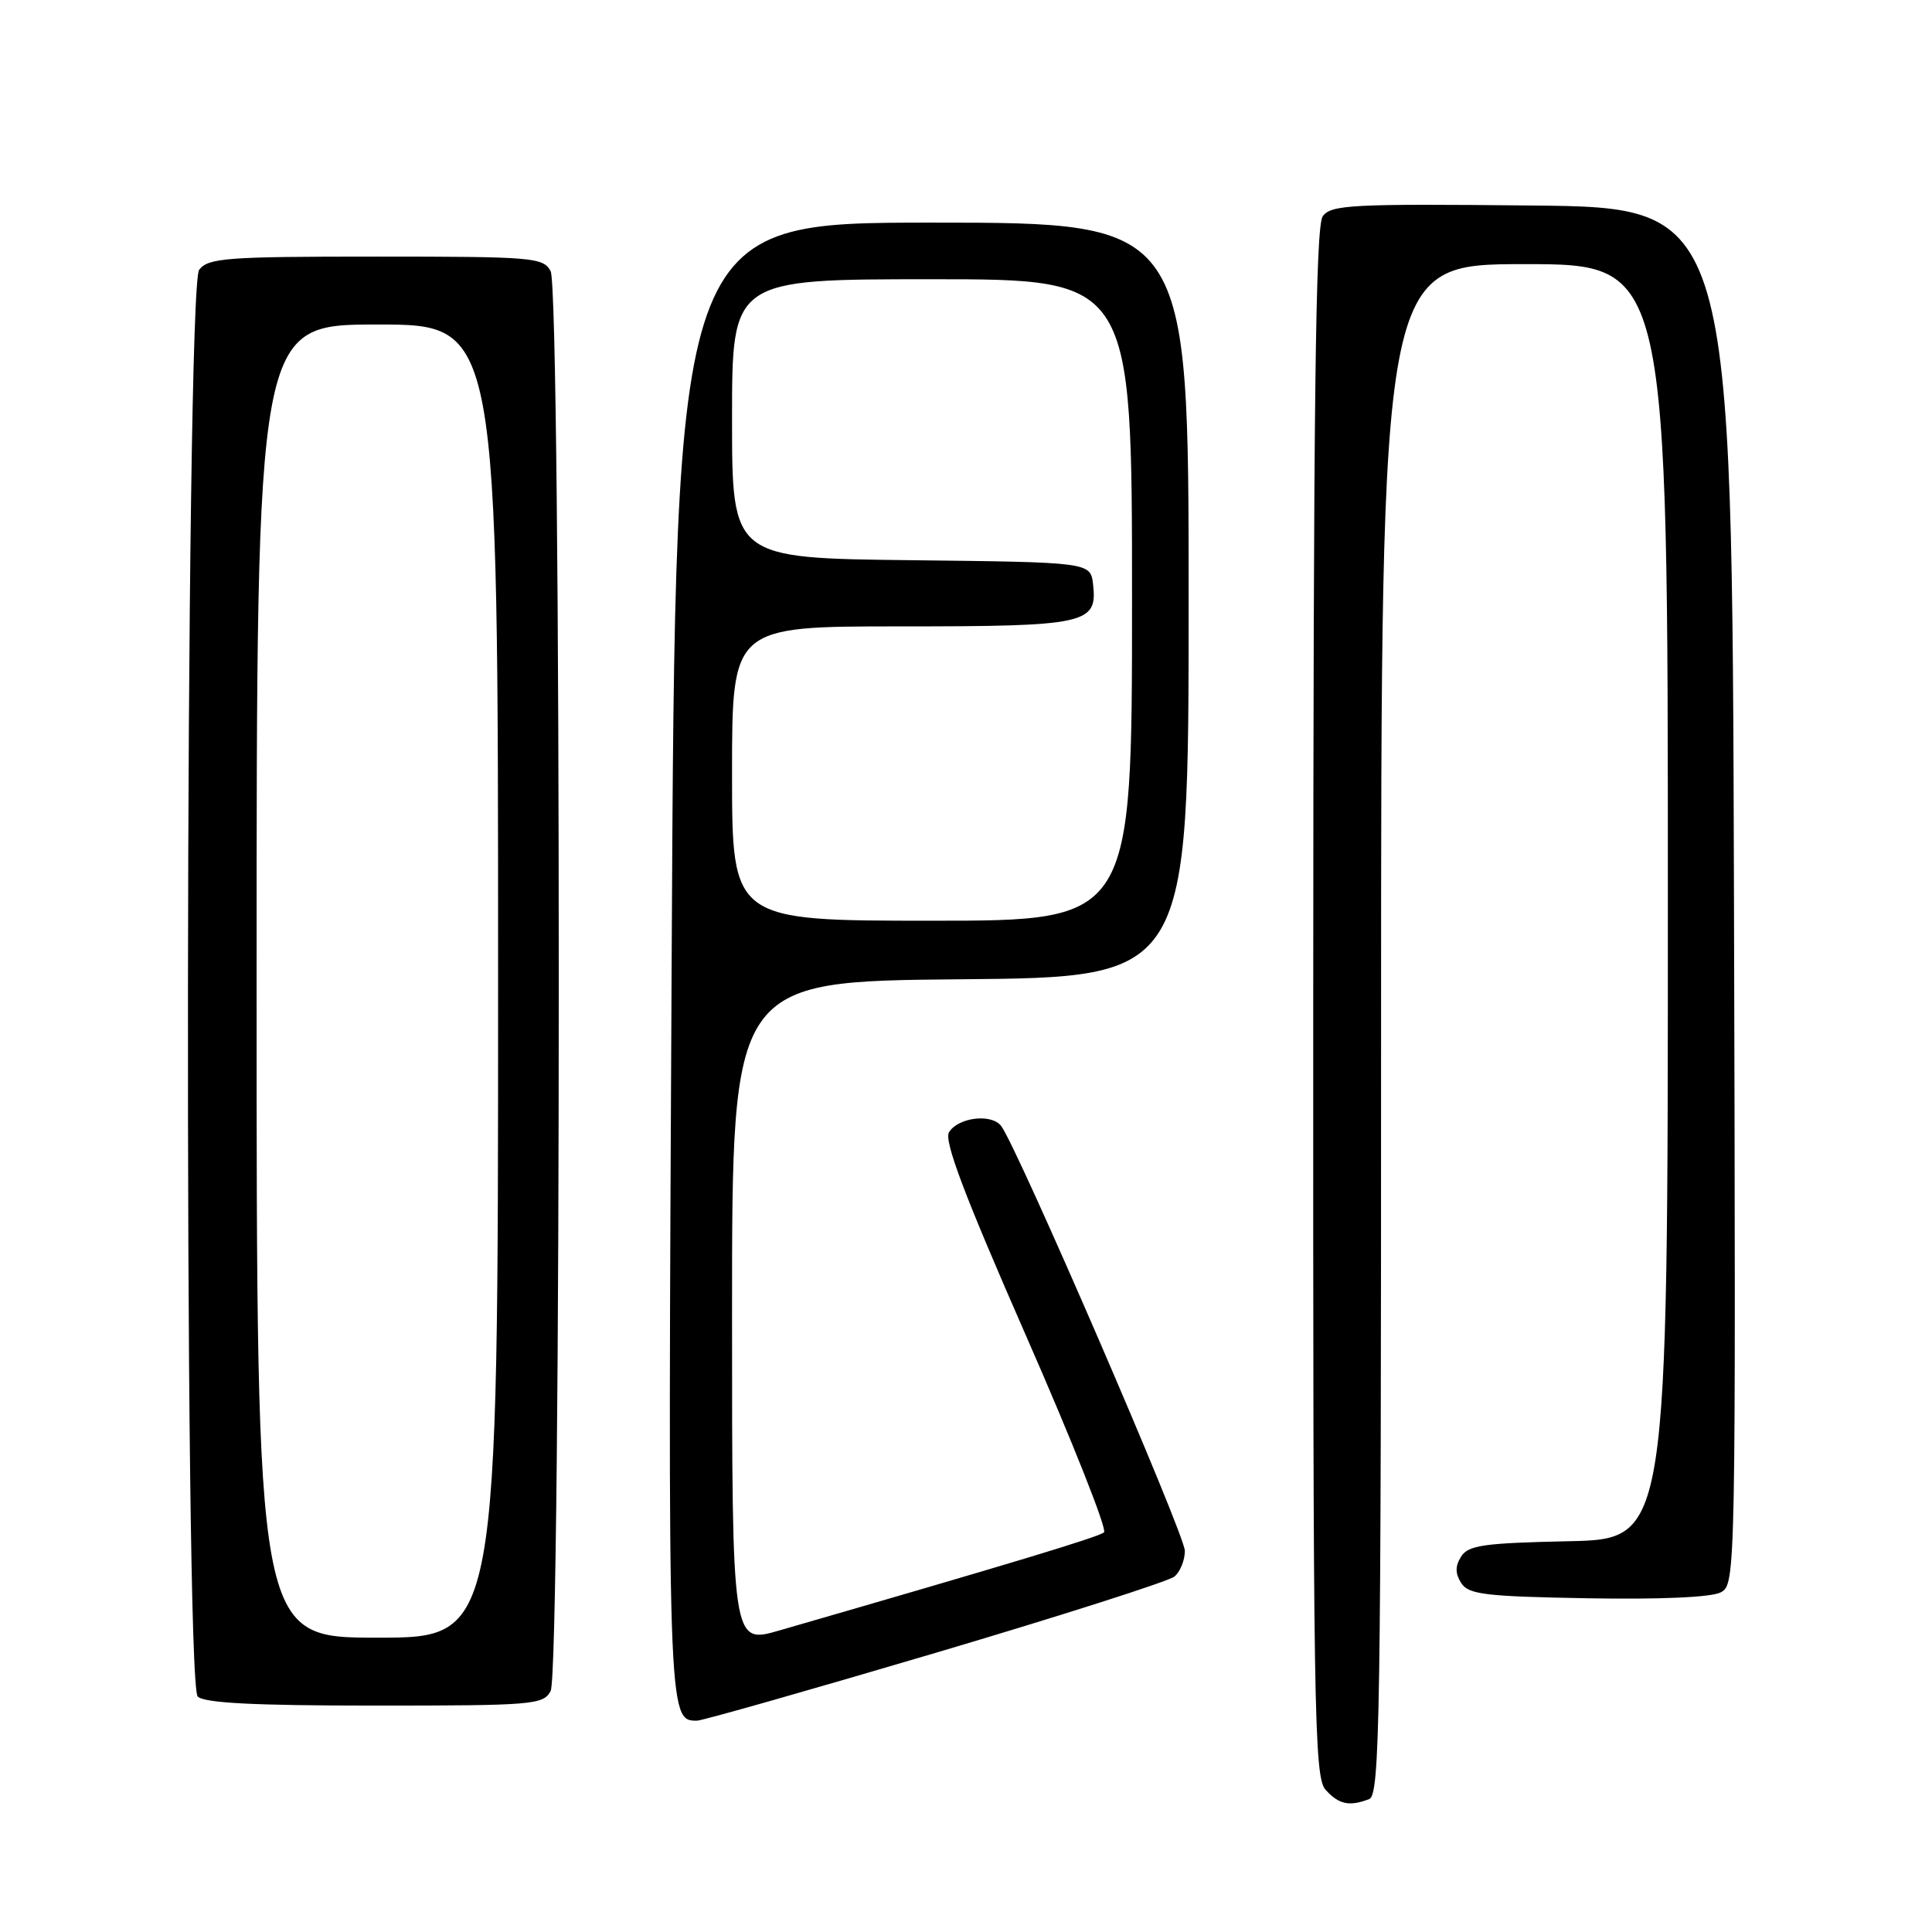 <?xml version="1.0" encoding="UTF-8" standalone="no"?>
<!DOCTYPE svg PUBLIC "-//W3C//DTD SVG 1.1//EN" "http://www.w3.org/Graphics/SVG/1.1/DTD/svg11.dtd" >
<svg xmlns="http://www.w3.org/2000/svg" xmlns:xlink="http://www.w3.org/1999/xlink" version="1.1" viewBox="0 0 256 256">
 <g >
 <path fill="currentColor"
d=" M 181.42 238.39 C 182.85 237.85 183.00 227.93 183.00 136.39 C 183.00 35.00 183.00 35.00 202.00 35.00 C 221.00 35.00 221.00 35.00 221.00 119.47 C 221.00 203.94 221.00 203.94 207.86 204.22 C 196.62 204.46 194.55 204.75 193.61 206.25 C 192.81 207.52 192.81 208.48 193.61 209.75 C 194.57 211.27 196.73 211.54 210.38 211.78 C 220.07 211.95 226.79 211.65 228.02 210.99 C 229.99 209.94 230.01 208.84 229.76 118.71 C 229.50 27.50 229.50 27.50 203.00 27.23 C 179.12 26.99 176.38 27.13 175.27 28.65 C 174.31 29.96 174.03 53.26 174.01 132.83 C 173.98 227.05 174.12 235.47 175.65 237.16 C 177.40 239.10 178.80 239.40 181.42 238.39 Z  M 123.91 219.03 C 140.59 214.09 154.86 209.53 155.62 208.90 C 156.38 208.27 157.00 206.74 157.00 205.49 C 157.00 203.35 134.79 151.99 132.66 149.20 C 131.39 147.52 126.98 148.05 125.75 150.02 C 125.05 151.14 127.77 158.34 135.93 176.94 C 142.06 190.90 146.72 202.65 146.29 203.04 C 145.62 203.65 134.21 207.10 103.25 216.05 C 97.00 217.86 97.00 217.86 97.00 173.94 C 97.00 130.03 97.00 130.03 127.25 129.76 C 157.50 129.50 157.50 129.50 157.50 79.50 C 157.50 29.50 157.50 29.50 123.50 29.50 C 89.50 29.50 89.50 29.50 89.00 126.88 C 88.48 227.91 88.48 228.00 92.35 228.00 C 93.04 228.00 107.24 223.96 123.91 219.03 Z  M 72.96 224.07 C 74.40 221.38 74.40 38.62 72.96 35.93 C 71.99 34.11 70.66 34.00 49.83 34.00 C 29.95 34.00 27.59 34.18 26.39 35.75 C 24.54 38.19 24.35 222.95 26.20 224.80 C 27.06 225.66 33.68 226.00 49.66 226.00 C 70.65 226.00 71.99 225.89 72.96 224.07 Z  M 97.00 102.50 C 97.00 83.00 97.00 83.00 119.31 83.00 C 143.95 83.00 145.43 82.68 144.84 77.45 C 144.50 74.50 144.50 74.50 120.75 74.23 C 97.00 73.96 97.00 73.96 97.00 55.48 C 97.00 37.00 97.00 37.00 123.50 37.00 C 150.00 37.00 150.00 37.00 150.00 79.50 C 150.00 122.00 150.00 122.00 123.50 122.00 C 97.00 122.00 97.00 122.00 97.00 102.50 Z  M 34.00 130.00 C 34.00 43.00 34.00 43.00 50.00 43.00 C 66.00 43.00 66.00 43.00 66.00 130.00 C 66.00 217.00 66.00 217.00 50.00 217.00 C 34.00 217.00 34.00 217.00 34.00 130.00 Z "/>
</g>
</svg>